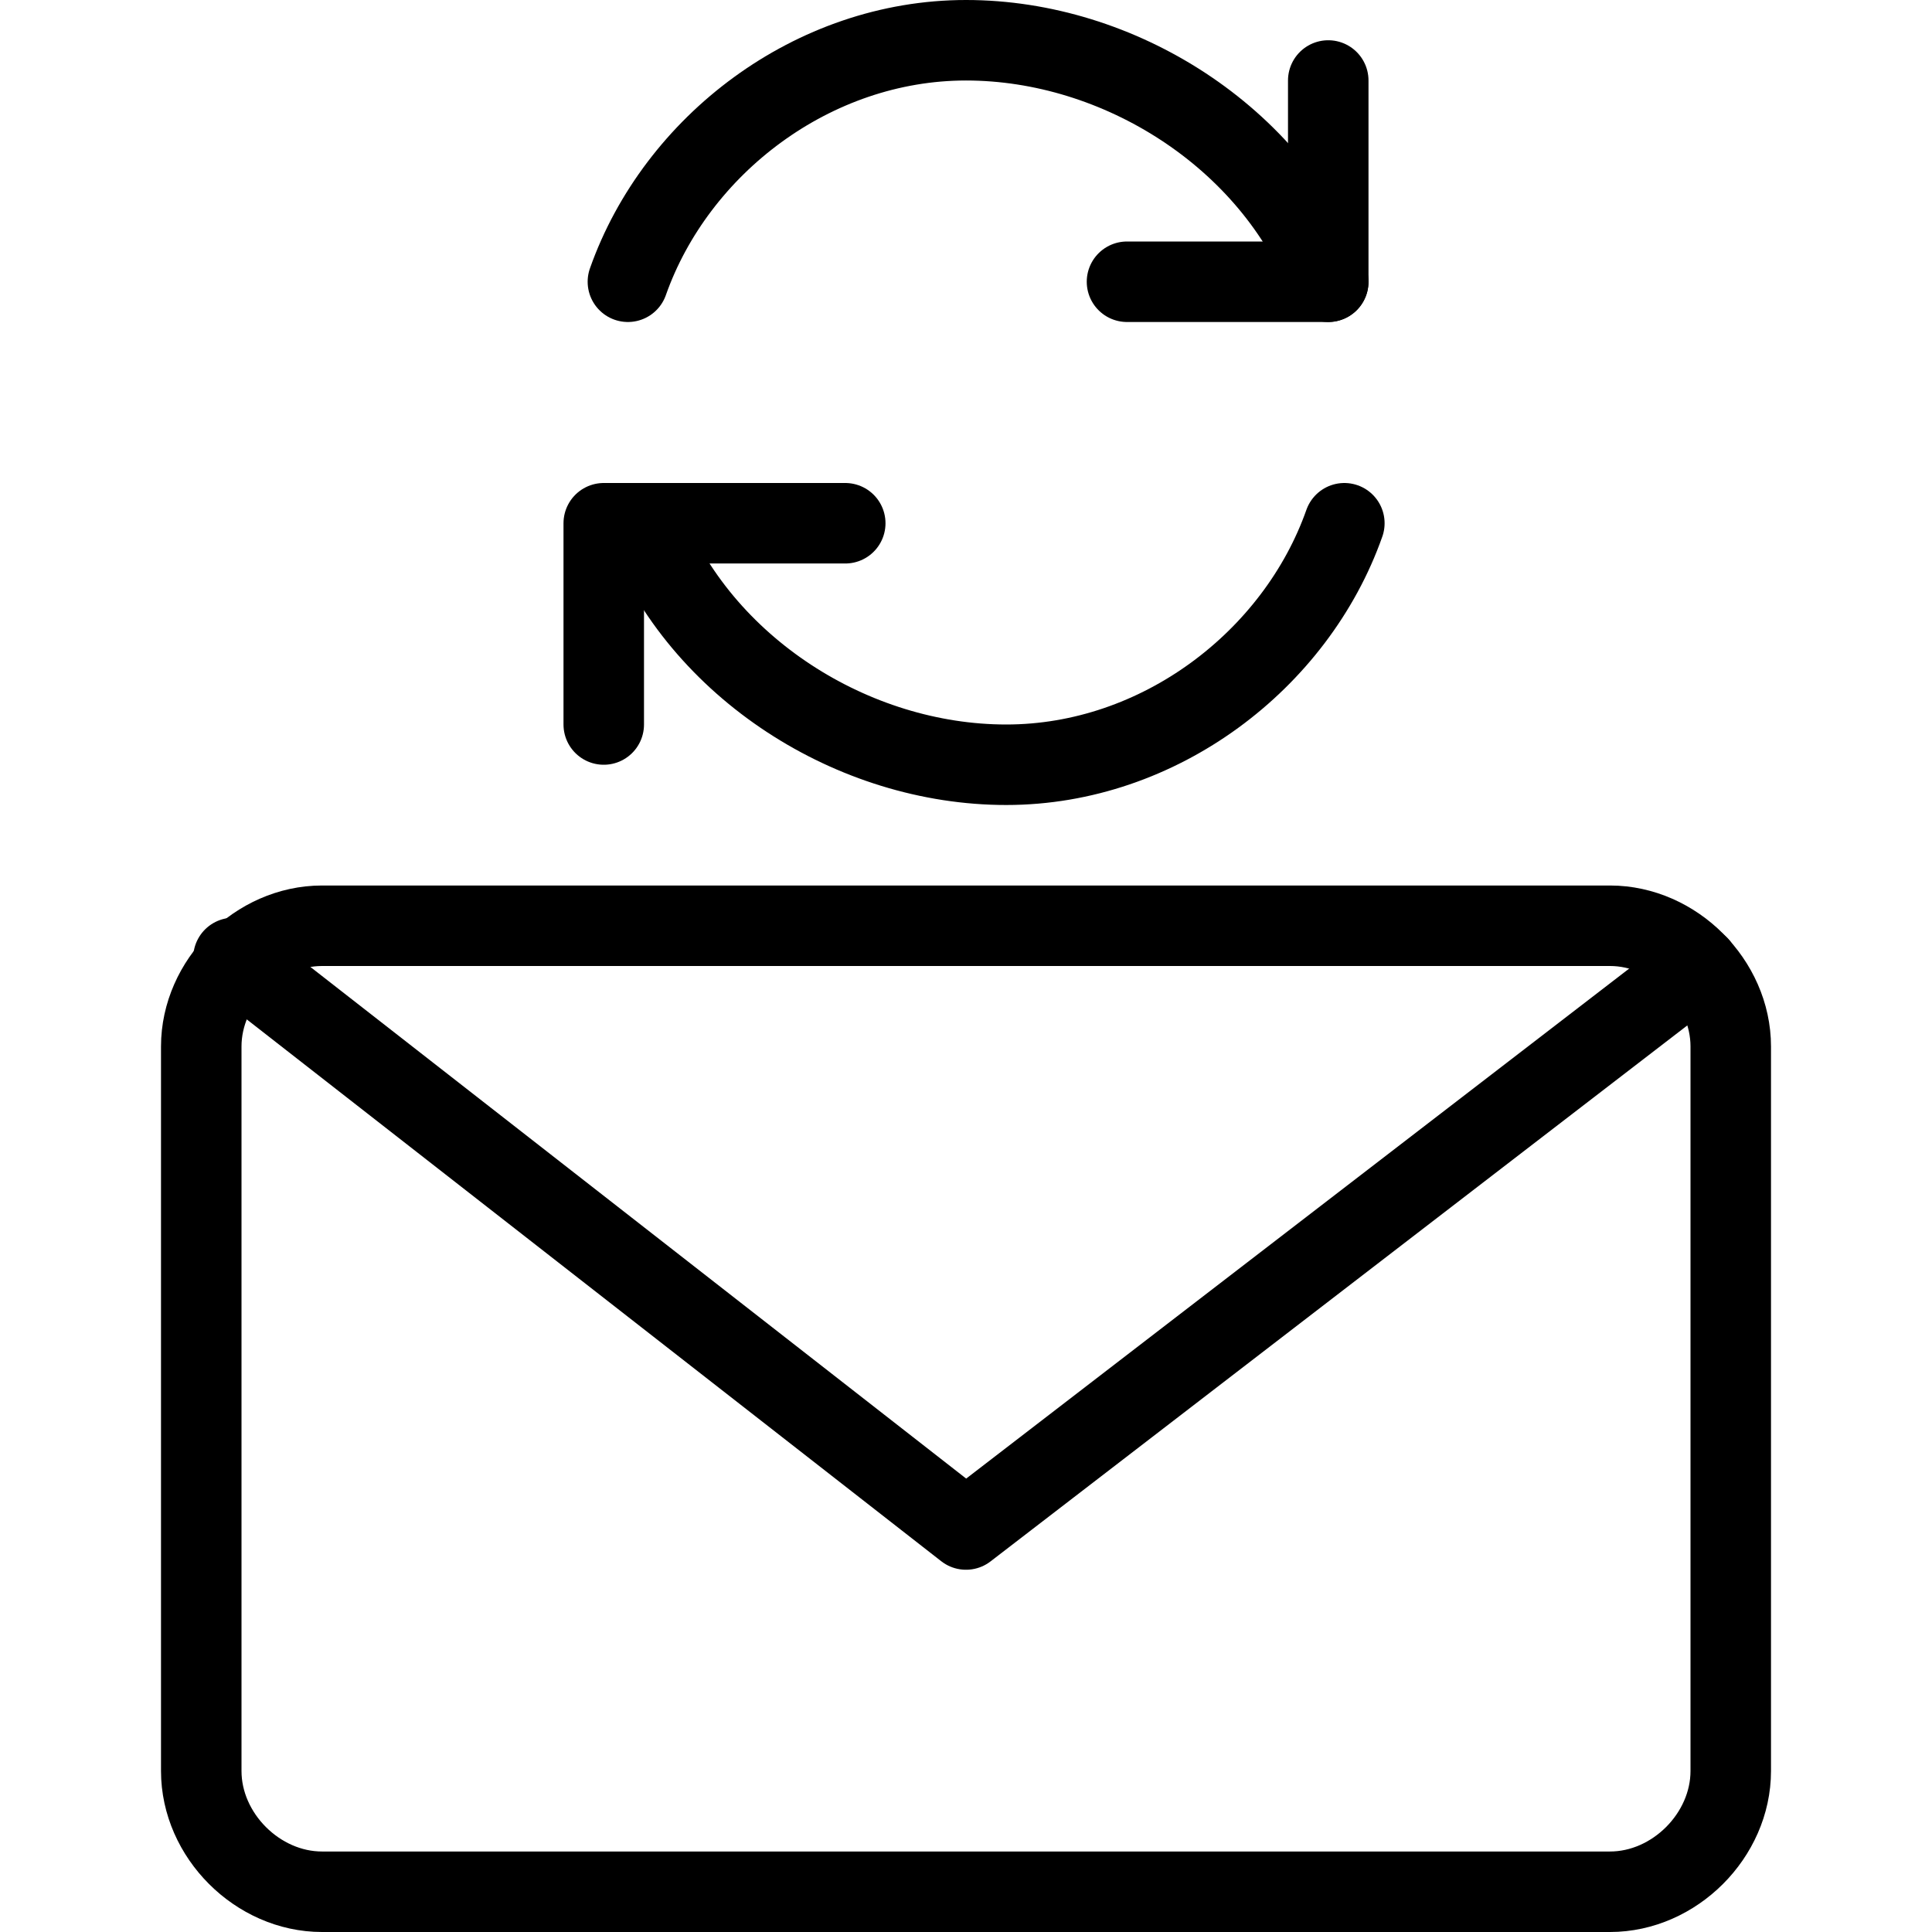 <?xml version="1.0" encoding="utf-8"?>
<!-- Generator: Adobe Illustrator 19.2.0, SVG Export Plug-In . SVG Version: 6.00 Build 0)  -->
<svg version="1.1" id="Outline_Icons" xmlns="http://www.w3.org/2000/svg" xmlns:xlink="http://www.w3.org/1999/xlink" x="0px"
	 y="0px" viewBox="0 0 24 24" style="enable-background:new 0 0 24 24;" xml:space="preserve">
<style type="text/css">
	.st0{fill:none;stroke:#000000;stroke-linecap:round;stroke-linejoin:round;stroke-miterlimit:10;}
</style>
<g>
	<path class="st0" d="M21.5,22c0,0.8-0.7,1.5-1.5,1.5H4c-0.8,0-1.5-0.7-1.5-1.5v-9c0-0.8,0.7-1.5,1.5-1.5h16c0.8,0,1.5,0.7,1.5,1.5
		V22z"/>
	<polyline class="st0" points="21.1,12 12,19 2.9,11.9 	"/>
	<g>
		<polyline class="st0" points="16.5,1 16.5,3.5 14,3.5 		"/>
		<path class="st0" d="M7.8,3.5c0.6-1.7,2.3-3,4.2-3s3.8,1.2,4.5,3"/>
		<g>
			<polyline class="st0" points="7.5,9 7.5,6.5 10.5,6.5 			"/>
			<path class="st0" d="M16.7,6.5c-0.6,1.7-2.3,3-4.2,3S8.7,8.3,8,6.5"/>
		</g>
	</g>
</g>
</svg>
